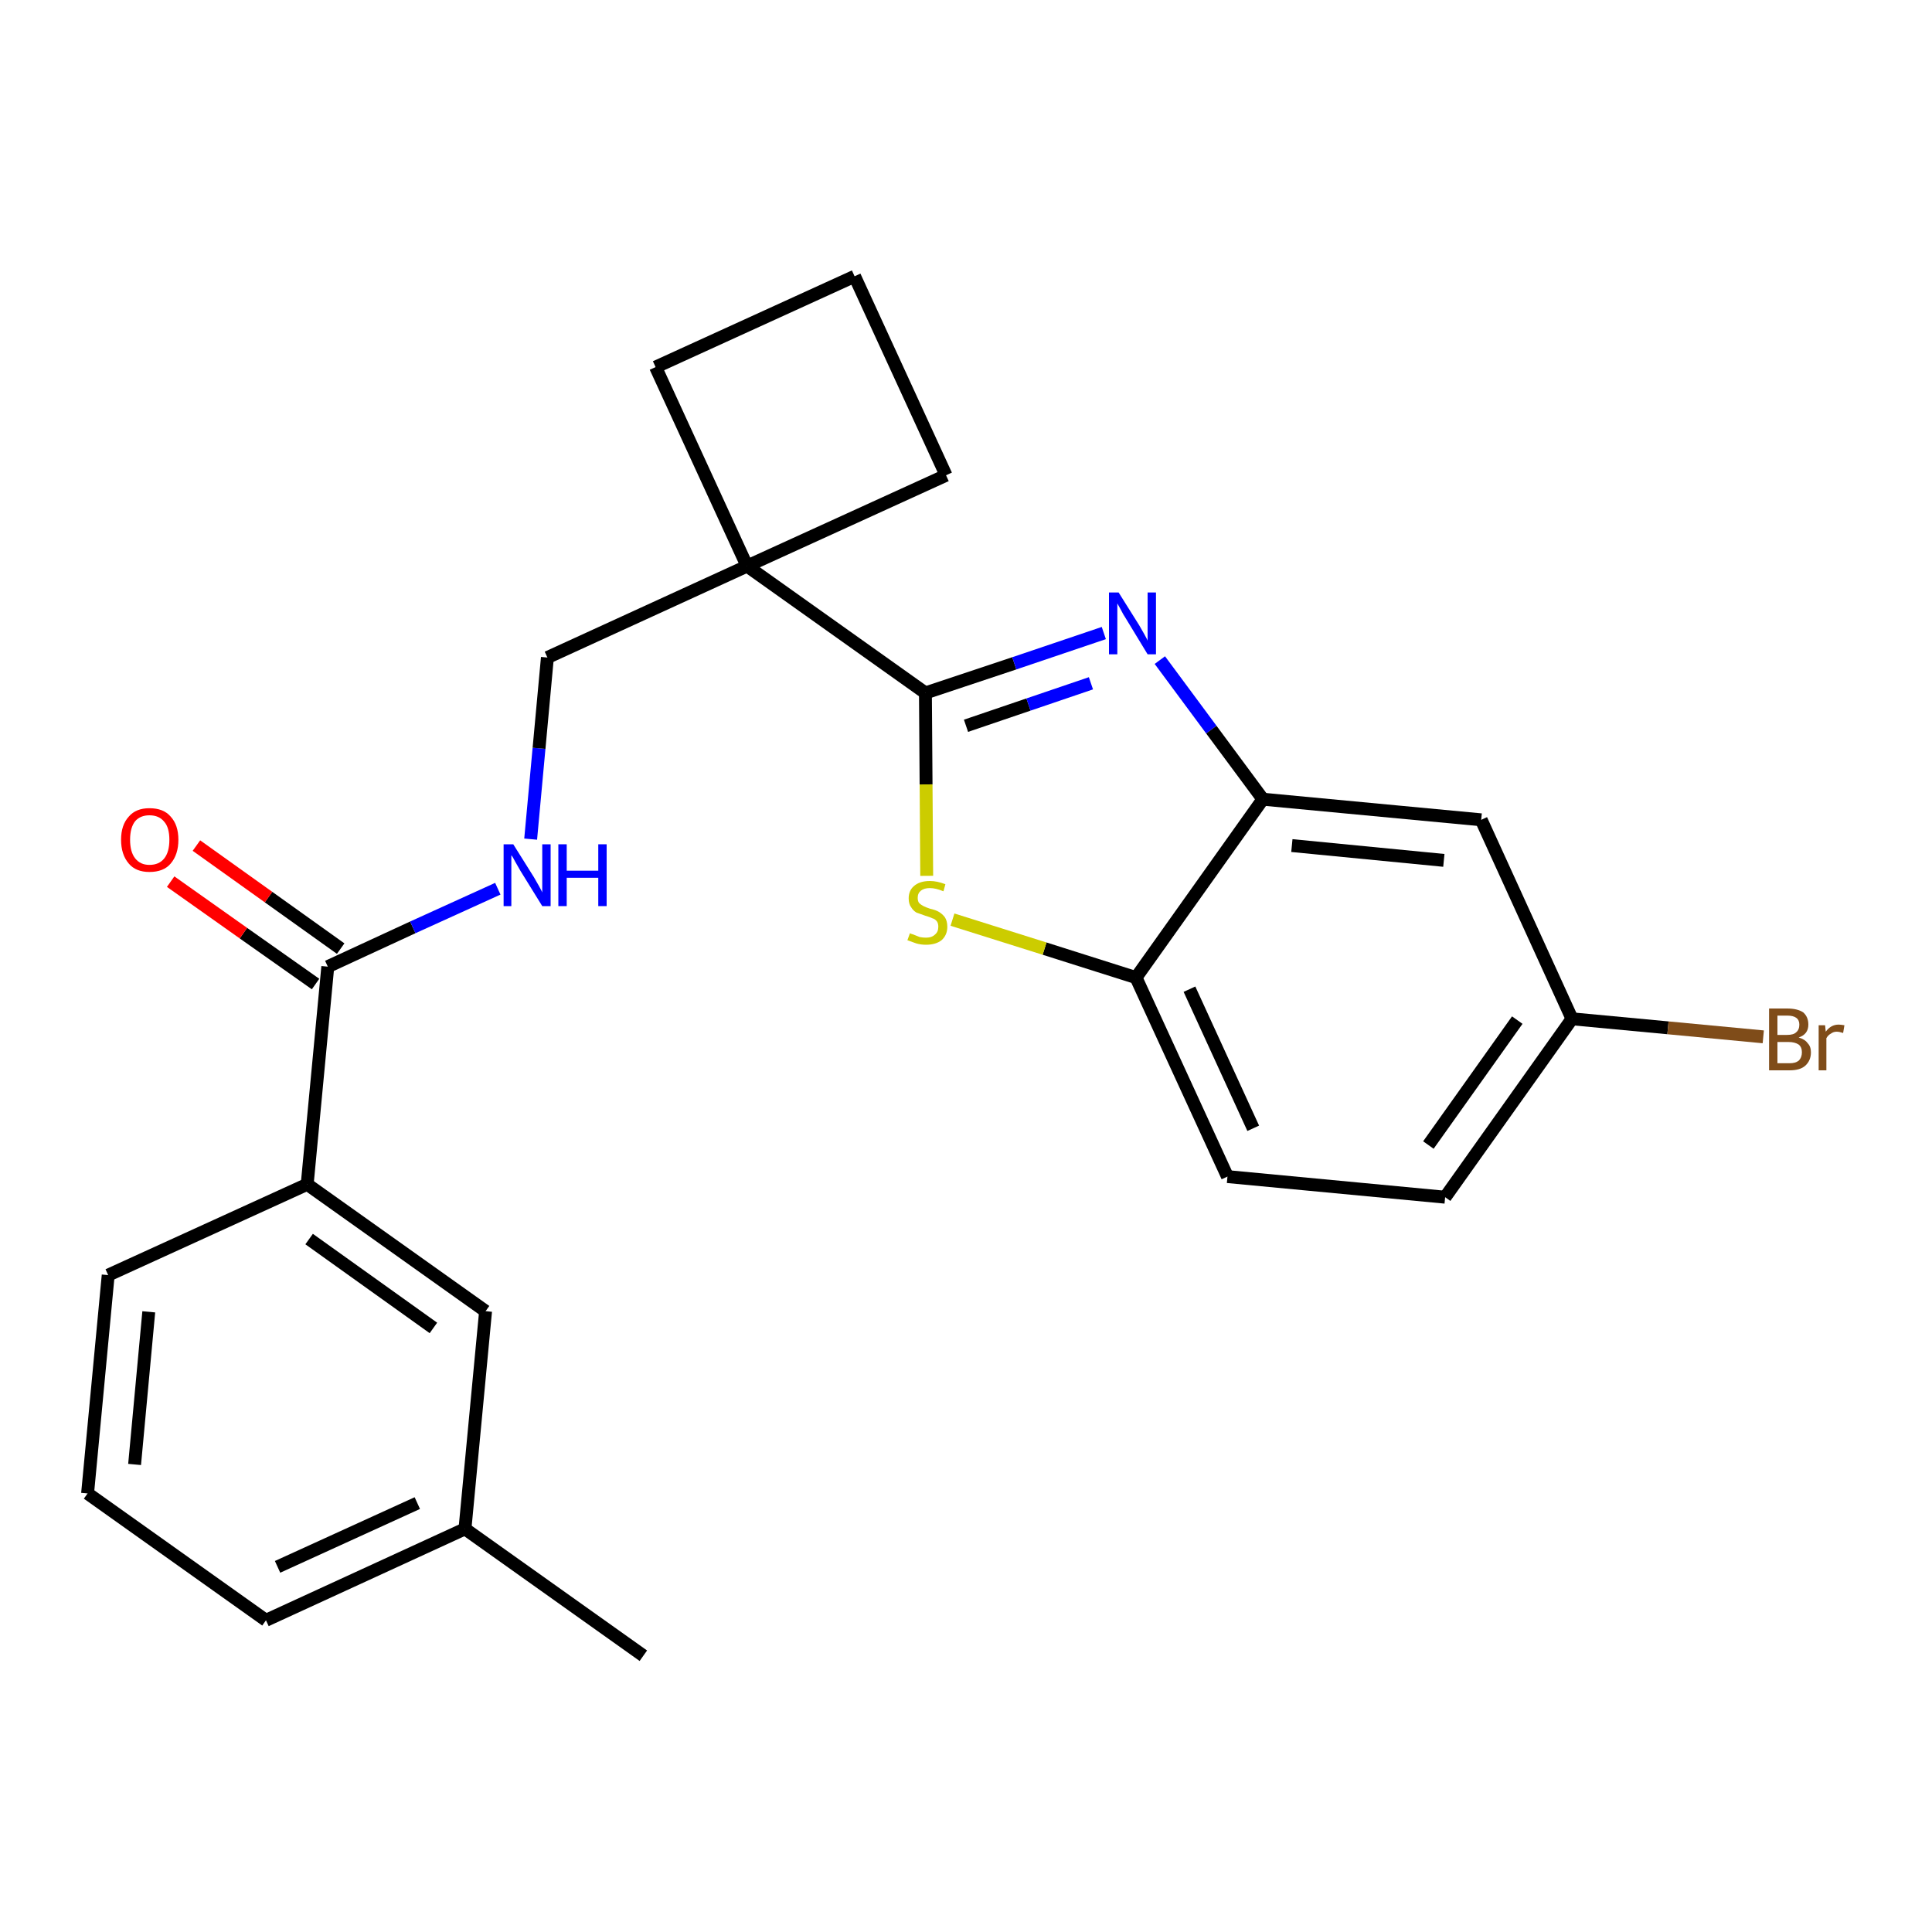 <?xml version='1.0' encoding='iso-8859-1'?>
<svg version='1.1' baseProfile='full'
              xmlns='http://www.w3.org/2000/svg'
                      xmlns:rdkit='http://www.rdkit.org/xml'
                      xmlns:xlink='http://www.w3.org/1999/xlink'
                  xml:space='preserve'
width='300px' height='300px' viewBox='0 0 300 300'>
<!-- END OF HEADER -->
<path class='bond-0 atom-0 atom-1' d='M 99.9,257.1 L 72.2,237.4' style='fill:none;fill-rule:evenodd;stroke:#000000;stroke-width:2.0px;stroke-linecap:butt;stroke-linejoin:miter;stroke-opacity:1' />
<path class='bond-1 atom-1 atom-2' d='M 72.2,237.4 L 41.3,251.6' style='fill:none;fill-rule:evenodd;stroke:#000000;stroke-width:2.0px;stroke-linecap:butt;stroke-linejoin:miter;stroke-opacity:1' />
<path class='bond-1 atom-1 atom-2' d='M 64.8,233.4 L 43.1,243.3' style='fill:none;fill-rule:evenodd;stroke:#000000;stroke-width:2.0px;stroke-linecap:butt;stroke-linejoin:miter;stroke-opacity:1' />
<path class='bond-24 atom-24 atom-1' d='M 75.4,203.6 L 72.2,237.4' style='fill:none;fill-rule:evenodd;stroke:#000000;stroke-width:2.0px;stroke-linecap:butt;stroke-linejoin:miter;stroke-opacity:1' />
<path class='bond-2 atom-2 atom-3' d='M 41.3,251.6 L 13.6,231.9' style='fill:none;fill-rule:evenodd;stroke:#000000;stroke-width:2.0px;stroke-linecap:butt;stroke-linejoin:miter;stroke-opacity:1' />
<path class='bond-3 atom-3 atom-4' d='M 13.6,231.9 L 16.8,198.0' style='fill:none;fill-rule:evenodd;stroke:#000000;stroke-width:2.0px;stroke-linecap:butt;stroke-linejoin:miter;stroke-opacity:1' />
<path class='bond-3 atom-3 atom-4' d='M 20.9,227.4 L 23.1,203.7' style='fill:none;fill-rule:evenodd;stroke:#000000;stroke-width:2.0px;stroke-linecap:butt;stroke-linejoin:miter;stroke-opacity:1' />
<path class='bond-4 atom-4 atom-5' d='M 16.8,198.0 L 47.7,183.9' style='fill:none;fill-rule:evenodd;stroke:#000000;stroke-width:2.0px;stroke-linecap:butt;stroke-linejoin:miter;stroke-opacity:1' />
<path class='bond-5 atom-5 atom-6' d='M 47.7,183.9 L 50.9,150.1' style='fill:none;fill-rule:evenodd;stroke:#000000;stroke-width:2.0px;stroke-linecap:butt;stroke-linejoin:miter;stroke-opacity:1' />
<path class='bond-23 atom-5 atom-24' d='M 47.7,183.9 L 75.4,203.6' style='fill:none;fill-rule:evenodd;stroke:#000000;stroke-width:2.0px;stroke-linecap:butt;stroke-linejoin:miter;stroke-opacity:1' />
<path class='bond-23 atom-5 atom-24' d='M 48.0,192.4 L 67.3,206.2' style='fill:none;fill-rule:evenodd;stroke:#000000;stroke-width:2.0px;stroke-linecap:butt;stroke-linejoin:miter;stroke-opacity:1' />
<path class='bond-6 atom-6 atom-7' d='M 52.9,147.3 L 41.7,139.3' style='fill:none;fill-rule:evenodd;stroke:#000000;stroke-width:2.0px;stroke-linecap:butt;stroke-linejoin:miter;stroke-opacity:1' />
<path class='bond-6 atom-6 atom-7' d='M 41.7,139.3 L 30.5,131.3' style='fill:none;fill-rule:evenodd;stroke:#FF0000;stroke-width:2.0px;stroke-linecap:butt;stroke-linejoin:miter;stroke-opacity:1' />
<path class='bond-6 atom-6 atom-7' d='M 49.0,152.8 L 37.8,144.9' style='fill:none;fill-rule:evenodd;stroke:#000000;stroke-width:2.0px;stroke-linecap:butt;stroke-linejoin:miter;stroke-opacity:1' />
<path class='bond-6 atom-6 atom-7' d='M 37.8,144.9 L 26.5,136.9' style='fill:none;fill-rule:evenodd;stroke:#FF0000;stroke-width:2.0px;stroke-linecap:butt;stroke-linejoin:miter;stroke-opacity:1' />
<path class='bond-7 atom-6 atom-8' d='M 50.9,150.1 L 64.1,144.0' style='fill:none;fill-rule:evenodd;stroke:#000000;stroke-width:2.0px;stroke-linecap:butt;stroke-linejoin:miter;stroke-opacity:1' />
<path class='bond-7 atom-6 atom-8' d='M 64.1,144.0 L 77.3,138.0' style='fill:none;fill-rule:evenodd;stroke:#0000FF;stroke-width:2.0px;stroke-linecap:butt;stroke-linejoin:miter;stroke-opacity:1' />
<path class='bond-8 atom-8 atom-9' d='M 82.4,130.3 L 83.7,116.2' style='fill:none;fill-rule:evenodd;stroke:#0000FF;stroke-width:2.0px;stroke-linecap:butt;stroke-linejoin:miter;stroke-opacity:1' />
<path class='bond-8 atom-8 atom-9' d='M 83.7,116.2 L 85.0,102.1' style='fill:none;fill-rule:evenodd;stroke:#000000;stroke-width:2.0px;stroke-linecap:butt;stroke-linejoin:miter;stroke-opacity:1' />
<path class='bond-9 atom-9 atom-10' d='M 85.0,102.1 L 116.0,87.9' style='fill:none;fill-rule:evenodd;stroke:#000000;stroke-width:2.0px;stroke-linecap:butt;stroke-linejoin:miter;stroke-opacity:1' />
<path class='bond-10 atom-10 atom-11' d='M 116.0,87.9 L 143.7,107.6' style='fill:none;fill-rule:evenodd;stroke:#000000;stroke-width:2.0px;stroke-linecap:butt;stroke-linejoin:miter;stroke-opacity:1' />
<path class='bond-20 atom-10 atom-21' d='M 116.0,87.9 L 101.8,57.0' style='fill:none;fill-rule:evenodd;stroke:#000000;stroke-width:2.0px;stroke-linecap:butt;stroke-linejoin:miter;stroke-opacity:1' />
<path class='bond-25 atom-23 atom-10' d='M 146.9,73.8 L 116.0,87.9' style='fill:none;fill-rule:evenodd;stroke:#000000;stroke-width:2.0px;stroke-linecap:butt;stroke-linejoin:miter;stroke-opacity:1' />
<path class='bond-11 atom-11 atom-12' d='M 143.7,107.6 L 157.5,103.0' style='fill:none;fill-rule:evenodd;stroke:#000000;stroke-width:2.0px;stroke-linecap:butt;stroke-linejoin:miter;stroke-opacity:1' />
<path class='bond-11 atom-11 atom-12' d='M 157.5,103.0 L 171.4,98.3' style='fill:none;fill-rule:evenodd;stroke:#0000FF;stroke-width:2.0px;stroke-linecap:butt;stroke-linejoin:miter;stroke-opacity:1' />
<path class='bond-11 atom-11 atom-12' d='M 150.0,112.7 L 159.7,109.4' style='fill:none;fill-rule:evenodd;stroke:#000000;stroke-width:2.0px;stroke-linecap:butt;stroke-linejoin:miter;stroke-opacity:1' />
<path class='bond-11 atom-11 atom-12' d='M 159.7,109.4 L 169.4,106.1' style='fill:none;fill-rule:evenodd;stroke:#0000FF;stroke-width:2.0px;stroke-linecap:butt;stroke-linejoin:miter;stroke-opacity:1' />
<path class='bond-26 atom-20 atom-11' d='M 143.9,136.0 L 143.8,121.8' style='fill:none;fill-rule:evenodd;stroke:#CCCC00;stroke-width:2.0px;stroke-linecap:butt;stroke-linejoin:miter;stroke-opacity:1' />
<path class='bond-26 atom-20 atom-11' d='M 143.8,121.8 L 143.7,107.6' style='fill:none;fill-rule:evenodd;stroke:#000000;stroke-width:2.0px;stroke-linecap:butt;stroke-linejoin:miter;stroke-opacity:1' />
<path class='bond-12 atom-12 atom-13' d='M 180.1,102.5 L 188.1,113.3' style='fill:none;fill-rule:evenodd;stroke:#0000FF;stroke-width:2.0px;stroke-linecap:butt;stroke-linejoin:miter;stroke-opacity:1' />
<path class='bond-12 atom-12 atom-13' d='M 188.1,113.3 L 196.1,124.1' style='fill:none;fill-rule:evenodd;stroke:#000000;stroke-width:2.0px;stroke-linecap:butt;stroke-linejoin:miter;stroke-opacity:1' />
<path class='bond-13 atom-13 atom-14' d='M 196.1,124.1 L 230.0,127.3' style='fill:none;fill-rule:evenodd;stroke:#000000;stroke-width:2.0px;stroke-linecap:butt;stroke-linejoin:miter;stroke-opacity:1' />
<path class='bond-13 atom-13 atom-14' d='M 200.6,131.3 L 224.2,133.6' style='fill:none;fill-rule:evenodd;stroke:#000000;stroke-width:2.0px;stroke-linecap:butt;stroke-linejoin:miter;stroke-opacity:1' />
<path class='bond-27 atom-19 atom-13' d='M 176.4,151.8 L 196.1,124.1' style='fill:none;fill-rule:evenodd;stroke:#000000;stroke-width:2.0px;stroke-linecap:butt;stroke-linejoin:miter;stroke-opacity:1' />
<path class='bond-14 atom-14 atom-15' d='M 230.0,127.3 L 244.1,158.2' style='fill:none;fill-rule:evenodd;stroke:#000000;stroke-width:2.0px;stroke-linecap:butt;stroke-linejoin:miter;stroke-opacity:1' />
<path class='bond-15 atom-15 atom-16' d='M 244.1,158.2 L 259.0,159.6' style='fill:none;fill-rule:evenodd;stroke:#000000;stroke-width:2.0px;stroke-linecap:butt;stroke-linejoin:miter;stroke-opacity:1' />
<path class='bond-15 atom-15 atom-16' d='M 259.0,159.6 L 273.8,161.0' style='fill:none;fill-rule:evenodd;stroke:#7F4C19;stroke-width:2.0px;stroke-linecap:butt;stroke-linejoin:miter;stroke-opacity:1' />
<path class='bond-16 atom-15 atom-17' d='M 244.1,158.2 L 224.4,185.9' style='fill:none;fill-rule:evenodd;stroke:#000000;stroke-width:2.0px;stroke-linecap:butt;stroke-linejoin:miter;stroke-opacity:1' />
<path class='bond-16 atom-15 atom-17' d='M 235.6,158.4 L 221.8,177.8' style='fill:none;fill-rule:evenodd;stroke:#000000;stroke-width:2.0px;stroke-linecap:butt;stroke-linejoin:miter;stroke-opacity:1' />
<path class='bond-17 atom-17 atom-18' d='M 224.4,185.9 L 190.6,182.7' style='fill:none;fill-rule:evenodd;stroke:#000000;stroke-width:2.0px;stroke-linecap:butt;stroke-linejoin:miter;stroke-opacity:1' />
<path class='bond-18 atom-18 atom-19' d='M 190.6,182.7 L 176.4,151.8' style='fill:none;fill-rule:evenodd;stroke:#000000;stroke-width:2.0px;stroke-linecap:butt;stroke-linejoin:miter;stroke-opacity:1' />
<path class='bond-18 atom-18 atom-19' d='M 194.6,175.2 L 184.7,153.6' style='fill:none;fill-rule:evenodd;stroke:#000000;stroke-width:2.0px;stroke-linecap:butt;stroke-linejoin:miter;stroke-opacity:1' />
<path class='bond-19 atom-19 atom-20' d='M 176.4,151.8 L 162.2,147.3' style='fill:none;fill-rule:evenodd;stroke:#000000;stroke-width:2.0px;stroke-linecap:butt;stroke-linejoin:miter;stroke-opacity:1' />
<path class='bond-19 atom-19 atom-20' d='M 162.2,147.3 L 147.9,142.8' style='fill:none;fill-rule:evenodd;stroke:#CCCC00;stroke-width:2.0px;stroke-linecap:butt;stroke-linejoin:miter;stroke-opacity:1' />
<path class='bond-21 atom-21 atom-22' d='M 101.8,57.0 L 132.7,42.9' style='fill:none;fill-rule:evenodd;stroke:#000000;stroke-width:2.0px;stroke-linecap:butt;stroke-linejoin:miter;stroke-opacity:1' />
<path class='bond-22 atom-22 atom-23' d='M 132.7,42.9 L 146.9,73.8' style='fill:none;fill-rule:evenodd;stroke:#000000;stroke-width:2.0px;stroke-linecap:butt;stroke-linejoin:miter;stroke-opacity:1' />
<path  class='atom-7' d='M 18.8 130.4
Q 18.8 128.1, 20.0 126.8
Q 21.1 125.5, 23.2 125.5
Q 25.4 125.5, 26.5 126.8
Q 27.7 128.1, 27.7 130.4
Q 27.7 132.7, 26.5 134.1
Q 25.4 135.4, 23.2 135.4
Q 21.1 135.4, 20.0 134.1
Q 18.8 132.7, 18.8 130.4
M 23.2 134.3
Q 24.7 134.3, 25.5 133.3
Q 26.3 132.3, 26.3 130.4
Q 26.3 128.5, 25.5 127.6
Q 24.7 126.6, 23.2 126.6
Q 21.8 126.6, 21.0 127.5
Q 20.2 128.5, 20.2 130.4
Q 20.2 132.3, 21.0 133.3
Q 21.8 134.3, 23.2 134.3
' fill='#FF0000'/>
<path  class='atom-8' d='M 79.7 131.1
L 82.9 136.2
Q 83.2 136.7, 83.7 137.6
Q 84.2 138.5, 84.2 138.6
L 84.2 131.1
L 85.5 131.1
L 85.5 140.7
L 84.2 140.7
L 80.8 135.2
Q 80.4 134.5, 80.0 133.8
Q 79.6 133.0, 79.4 132.8
L 79.4 140.7
L 78.2 140.7
L 78.2 131.1
L 79.7 131.1
' fill='#0000FF'/>
<path  class='atom-8' d='M 86.7 131.1
L 88.0 131.1
L 88.0 135.2
L 92.9 135.2
L 92.9 131.1
L 94.2 131.1
L 94.2 140.7
L 92.9 140.7
L 92.9 136.3
L 88.0 136.3
L 88.0 140.7
L 86.7 140.7
L 86.7 131.1
' fill='#0000FF'/>
<path  class='atom-12' d='M 173.7 92.0
L 176.9 97.1
Q 177.2 97.6, 177.7 98.5
Q 178.2 99.4, 178.2 99.5
L 178.2 92.0
L 179.5 92.0
L 179.5 101.6
L 178.2 101.6
L 174.8 96.0
Q 174.4 95.4, 174.0 94.6
Q 173.6 93.9, 173.5 93.7
L 173.5 101.6
L 172.2 101.6
L 172.2 92.0
L 173.7 92.0
' fill='#0000FF'/>
<path  class='atom-16' d='M 279.3 161.1
Q 280.3 161.4, 280.7 162.0
Q 281.2 162.5, 281.2 163.4
Q 281.2 164.7, 280.3 165.5
Q 279.5 166.2, 277.9 166.2
L 274.7 166.2
L 274.7 156.6
L 277.5 156.6
Q 279.1 156.6, 280.0 157.2
Q 280.8 157.9, 280.8 159.1
Q 280.8 160.6, 279.3 161.1
M 276.0 157.7
L 276.0 160.7
L 277.5 160.7
Q 278.5 160.7, 278.9 160.3
Q 279.4 159.9, 279.4 159.1
Q 279.4 157.7, 277.5 157.7
L 276.0 157.7
M 277.9 165.1
Q 278.8 165.1, 279.3 164.7
Q 279.8 164.2, 279.8 163.4
Q 279.8 162.6, 279.3 162.2
Q 278.7 161.8, 277.7 161.8
L 276.0 161.8
L 276.0 165.1
L 277.9 165.1
' fill='#7F4C19'/>
<path  class='atom-16' d='M 283.4 159.2
L 283.5 160.2
Q 284.3 159.1, 285.5 159.1
Q 285.8 159.1, 286.4 159.2
L 286.2 160.4
Q 285.6 160.2, 285.2 160.2
Q 284.7 160.2, 284.3 160.5
Q 283.9 160.7, 283.6 161.2
L 283.6 166.2
L 282.4 166.2
L 282.4 159.2
L 283.4 159.2
' fill='#7F4C19'/>
<path  class='atom-20' d='M 141.3 144.9
Q 141.4 145.0, 141.8 145.1
Q 142.3 145.3, 142.8 145.5
Q 143.3 145.6, 143.8 145.6
Q 144.7 145.6, 145.2 145.1
Q 145.7 144.7, 145.7 143.9
Q 145.7 143.4, 145.5 143.1
Q 145.2 142.7, 144.8 142.6
Q 144.4 142.4, 143.7 142.2
Q 142.9 141.9, 142.3 141.7
Q 141.8 141.4, 141.5 140.9
Q 141.1 140.4, 141.1 139.5
Q 141.1 138.3, 141.9 137.6
Q 142.8 136.8, 144.4 136.8
Q 145.5 136.8, 146.8 137.3
L 146.5 138.4
Q 145.3 137.9, 144.4 137.9
Q 143.5 137.9, 143.0 138.3
Q 142.5 138.7, 142.5 139.4
Q 142.5 139.9, 142.7 140.2
Q 143.0 140.5, 143.4 140.7
Q 143.8 140.9, 144.4 141.1
Q 145.3 141.3, 145.8 141.6
Q 146.3 141.9, 146.7 142.4
Q 147.1 143.0, 147.1 143.9
Q 147.1 145.2, 146.2 146.0
Q 145.3 146.7, 143.8 146.7
Q 143.0 146.7, 142.3 146.5
Q 141.7 146.3, 140.9 146.0
L 141.3 144.9
' fill='#CCCC00'/>
</svg>
